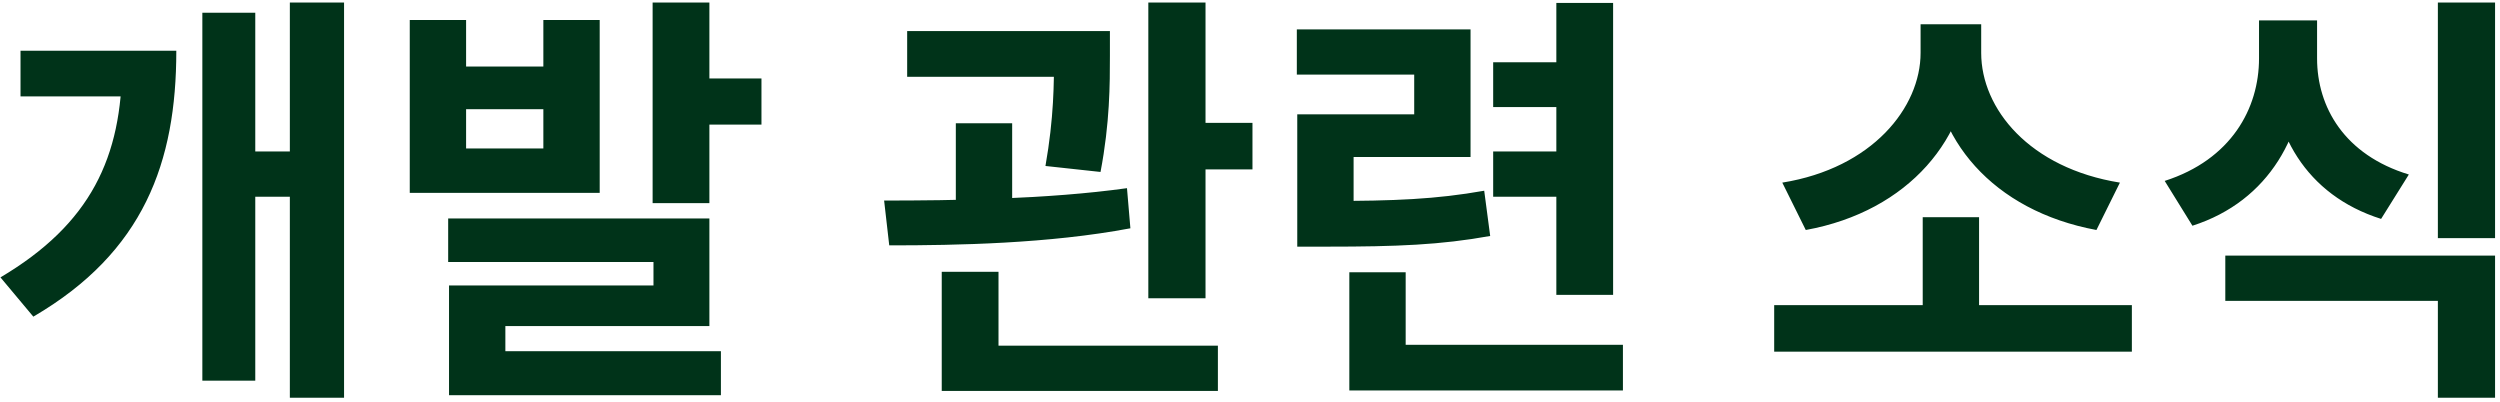 <svg width="410" height="66" viewBox="0 0 410 66" fill="none" xmlns="http://www.w3.org/2000/svg">
<g filter="url(#filter0_d_1_11)">
<path d="M47.535 0.41H56.425V65.23H47.535V0.41ZM39.345 24.84H50.055V32.26H39.345V24.84ZM20.025 8.32H28.915C28.915 26.59 23.595 41.36 5.465 51.93L0.075 45.49C14.845 36.74 20.025 25.82 20.025 10.28V8.32ZM3.365 8.32H22.755V15.81H3.365V8.32ZM33.185 2.09H41.865V62.43H33.185V2.09ZM67.2 3.28H76.44V10.91H89.11V3.28H98.35V31.63H67.2V3.28ZM76.44 17.91V24.35H89.11V17.91H76.44ZM107.03 0.41H116.34V33.31H107.03V0.41ZM112.56 12.87H124.88V20.43H112.56V12.87ZM73.5 35.83H116.34V53.47H82.88V61.17H73.64V46.82H107.17V42.97H73.5V35.83ZM73.64 57.6H118.23V64.81H73.64V57.6ZM148.775 5.1H176.495V12.59H148.775V5.1ZM156.755 20.22H165.995V36.46H156.755V20.22ZM172.855 5.1H182.025V9.16C182.025 13.71 182.025 20.15 180.485 28.2L171.455 27.22C172.855 19.24 172.855 13.64 172.855 9.16V5.1ZM188.325 0.41H197.705V48.92H188.325V0.41ZM193.995 20.15H205.405V27.78H193.995V20.15ZM154.445 56.69H199.735V64.11H154.445V56.69ZM154.445 44.58H163.755V59H154.445V44.58ZM145.835 40.24L144.995 32.89C156.195 32.89 171.805 32.68 184.825 30.86L185.385 37.44C172.015 39.96 156.965 40.24 145.835 40.24ZM212.75 32.96H217.72C228.71 32.96 235.5 32.68 243.41 31.28L244.39 38.7C236.27 40.17 229.06 40.45 217.72 40.45H212.75V32.96ZM212.68 4.82H241.17V25.75H221.99V37.44H212.75V18.75H231.93V12.24H212.68V4.82ZM255.24 0.48H264.55V48.36H255.24V0.48ZM244.88 10.21H256.99V17.56H244.88V10.21ZM221.29 56.55H266.16V64.04H221.29V56.55ZM221.29 44.65H230.53V59.35H221.29V44.65ZM244.88 24.84H256.99V32.26H244.88V24.84ZM290.966 50.04H349.626V57.67H290.966V50.04ZM315.326 35.62H324.566V52.07H315.326V35.62ZM314.976 3.98H323.096V8.67C323.096 22.46 313.086 34.64 296.146 37.72L292.296 29.95C307.066 27.57 314.976 17.63 314.976 8.67V3.98ZM316.796 3.98H324.916V8.67C324.916 17.84 332.826 27.57 347.666 29.95L343.816 37.72C326.806 34.57 316.796 22.67 316.796 8.67V3.98ZM370.48 3.35H378.18V9.58C378.18 21.83 372.23 32.96 359.56 37.02L355.01 29.67C365.93 26.17 370.48 17.77 370.48 9.58V3.35ZM372.37 3.35H380V9.58C380 17.56 384.48 25.4 395.05 28.62L390.5 35.9C378.11 31.98 372.37 21.62 372.37 9.58V3.35ZM364.95 41.92H409.19V65.23H399.81V49.34H364.95V41.92ZM399.81 0.41H409.19V39.05H399.81V0.41Z" fill="#003319"/>
</g>
<defs>
<filter id="filter0_d_1_11" x="0.075" y="0.41" width="409.115" height="64.82" filterUnits="userSpaceOnUse" color-interpolation-filters="sRGB">
<feFlood flood-opacity="0" result="BackgroundImageFix"/>
<feColorMatrix in="SourceAlpha" type="matrix" values="0 0 0 0 0 0 0 0 0 0 0 0 0 0 0 0 0 0 127 0" result="hardAlpha"/>
<feOffset/>
<feComposite in2="hardAlpha" operator="out"/>
<feColorMatrix type="matrix" values="0 0 0 0 0 0 0 0 0 0 0 0 0 0 0 0 0 0 1 0"/>
<feBlend mode="normal" in2="BackgroundImageFix" result="effect1_dropShadow_1_11"/>
<feBlend mode="normal" in="SourceGraphic" in2="effect1_dropShadow_1_11" result="shape"/>
</filter>
</defs>
</svg>
